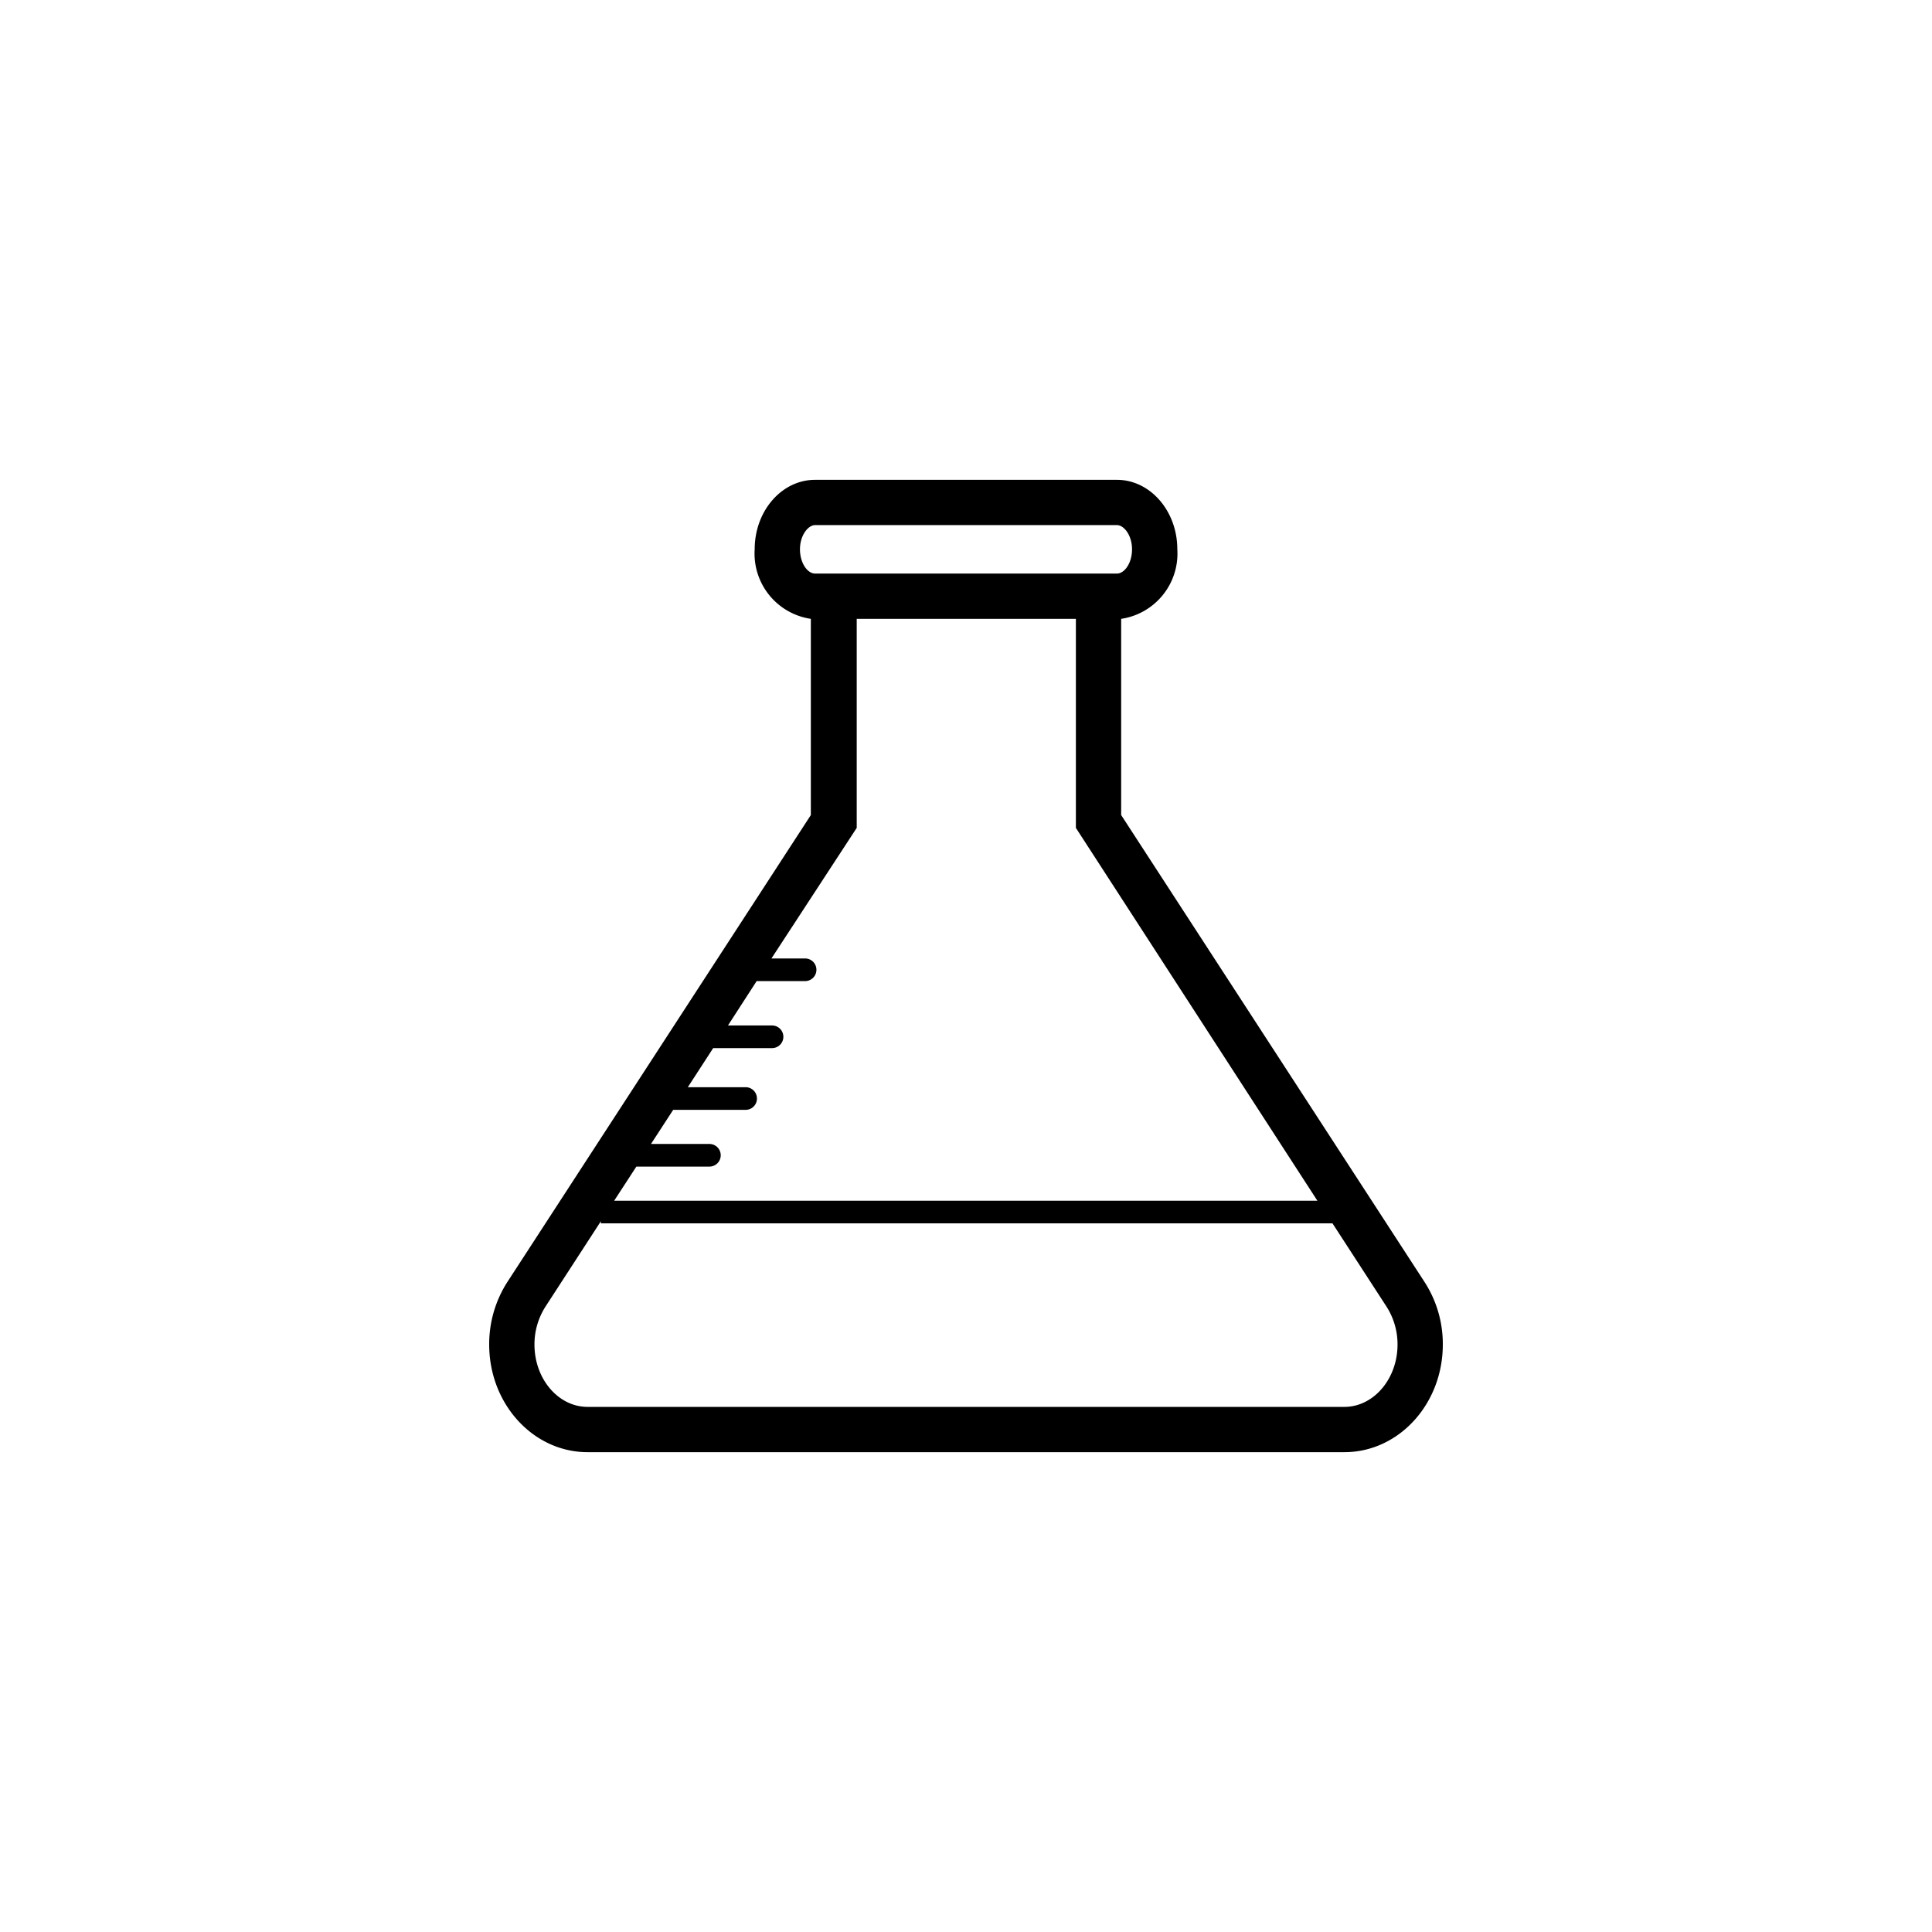 <svg xmlns="http://www.w3.org/2000/svg" viewBox="0 0 128 128"><g><path  d="M94.37,84.92,74.28,54V41A4.37,4.37,0,0,0,78,36.39c0-2.54-1.8-4.6-4-4.6H54c-2.21,0-4,2.06-4,4.6A4.37,4.37,0,0,0,53.72,41V54L33.63,84.91a7.62,7.62,0,0,0-1.22,4.17c0,3.94,2.92,7.13,6.52,7.13H89.07c3.6,0,6.52-3.19,6.52-7.13A7.56,7.56,0,0,0,94.37,84.92ZM53,36.39c0-.92.54-1.6,1-1.6H74c.47,0,1,.68,1,1.6S74.5,38,74,38H54C53.5,38,53,37.31,53,36.39Zm3.76,18.46V41H71.28V54.85l16,24.7H40.69l1.47-2.26H47a.75.75,0,1,0,0-1.5H43.13l1.47-2.26h4.8a.75.75,0,1,0,0-1.5H45.57l1.68-2.59h3.9a.75.75,0,1,0,0-1.5H48.23L50.13,65h3.21a.75.75,0,0,0,0-1.5H51.11ZM89.07,93.21H38.93c-1.94,0-3.52-1.85-3.52-4.13a4.63,4.63,0,0,1,.74-2.53l3.66-5.64v.14H88.28l3.57,5.5a4.63,4.63,0,0,1,.74,2.53C92.59,91.36,91,93.21,89.07,93.21Z"/></g></svg>